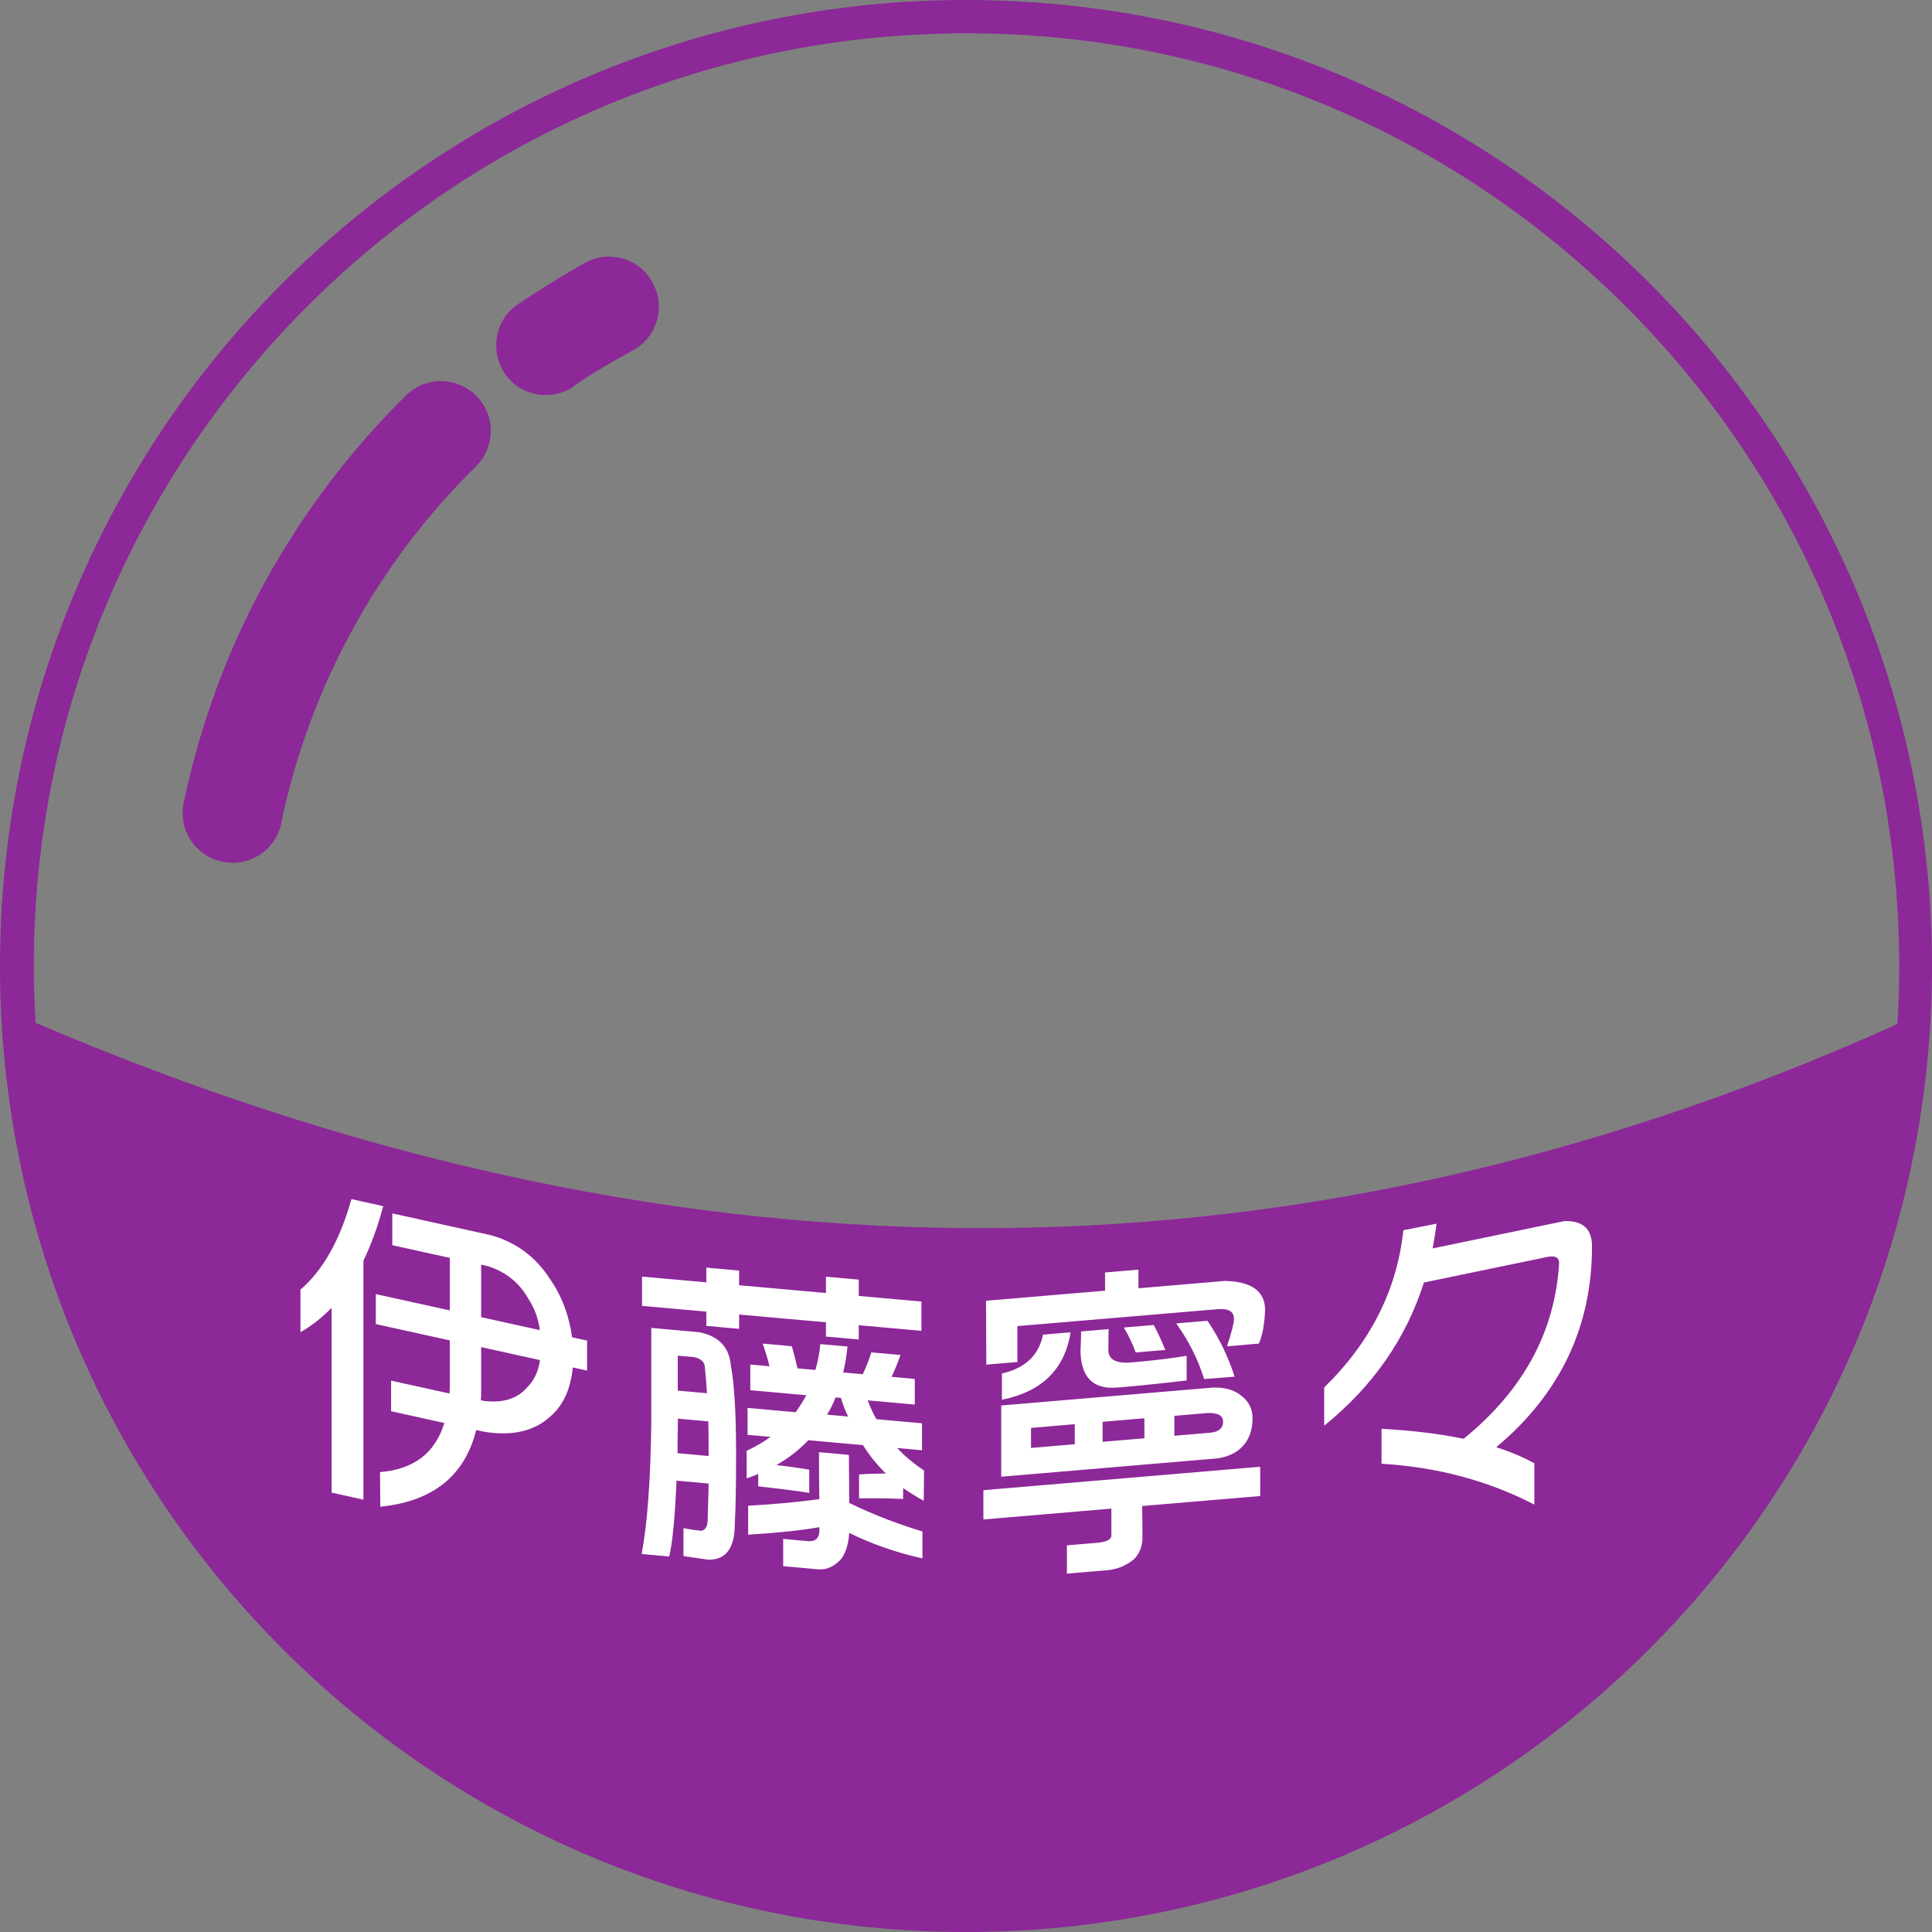 <?xml version="1.0" encoding="UTF-8"?>
<!DOCTYPE svg PUBLIC "-//W3C//DTD SVG 1.1//EN" "http://www.w3.org/Graphics/SVG/1.1/DTD/svg11.dtd">
<!-- Creator: CorelDRAW 2021.5 -->
<svg xmlns="http://www.w3.org/2000/svg" xml:space="preserve" width="100%" height="100%" version="1.1" style="shape-rendering:geometricPrecision; text-rendering:geometricPrecision; image-rendering:optimizeQuality; fill-rule:evenodd; clip-rule:evenodd"
viewBox="0 0 192.02 192.02"
 xmlns:xlink="http://www.w3.org/1999/xlink"
 xmlns:xodm="http://www.corel.com/coreldraw/odm/2003">
 <rect x="0" y="0" width="192.02" height="192.02" fill="#808080" stroke="none"/>
 <defs>
  <style type="text/css">
   <![CDATA[
    .fil0 {fill:none;fill-rule:nonzero}
    .fil1 {fill:#8C2898;fill-rule:nonzero}
    .fil2 {fill:white;fill-rule:nonzero}
   ]]>
  </style>
   <clipPath id="id0" style="clip-rule:nonzero">
    <path d="M3.5 101.64c61.7,26.4 123.36,28.01 185.07,0.14 0.14,-1.94 0.19,-3.83 0.19,-5.77 0,-25.6 -10.36,-48.79 -27.16,-65.54 -16.8,-16.8 -39.94,-27.16 -65.54,-27.16 -25.6,0 -48.79,10.36 -65.54,27.16 -16.8,16.8 -27.16,39.94 -27.16,65.54 0,1.89 0.05,3.79 0.19,5.68l-0.05 -0.05z"/>
   </clipPath>
    <clipPath id="id1">
     <path d="M24.32 109.6c46.38,15.61 92.74,16.91 139.13,1.91l0 -79.14c-0.61,-0.64 -1.22,-1.27 -1.85,-1.9 -16.8,-16.8 -39.94,-27.16 -65.54,-27.16 -25.6,0 -48.79,10.36 -65.54,27.16 -2.18,2.18 -4.25,4.47 -6.2,6.85l0 72.28z"/>
    </clipPath>
    <clipPath id="id2">
     <path d="M3.5 101.64c61.7,26.4 123.36,28.01 185.07,0.14 0.14,-1.94 0.19,-3.83 0.19,-5.77 0,-25.6 -10.36,-48.79 -27.16,-65.54 -16.8,-16.8 -39.94,-27.16 -65.54,-27.16 -25.6,0 -48.79,10.36 -65.54,27.16 -16.8,16.8 -27.16,39.94 -27.16,65.54 0,1.89 0.05,3.79 0.19,5.68l-0.05 -0.05z"/>
    </clipPath>
 </defs>
 <g id="Layer_x0020_1">
  <g>
  </g>
  <g style="clip-path:url(#id0)">
   <g id="_1823133379568">
   </g>
   <g style="clip-path:url(#id1)">
   </g>
   <g style="clip-path:url(#id2)">
   </g>
  </g>
  <path class="fil0" d="M3.5 101.64c61.7,26.4 123.36,28.01 185.07,0.14 0.14,-1.94 0.19,-3.83 0.19,-5.77 0,-25.6 -10.36,-48.79 -27.16,-65.54 -16.8,-16.8 -39.94,-27.16 -65.54,-27.16 -25.6,0 -48.79,10.36 -65.54,27.16 -16.8,16.8 -27.16,39.94 -27.16,65.54 0,1.89 0.05,3.79 0.19,5.68l-0.05 -0.05z"/>
  <path class="fil1" d="M57.02 38.42c-2.27,1.51 -5.35,0.95 -6.86,-1.32 -1.51,-2.27 -0.95,-5.35 1.32,-6.86 1.04,-0.71 2.18,-1.42 3.31,-2.13 1.37,-0.85 2.51,-1.51 3.36,-1.99 2.41,-1.32 5.44,-0.43 6.72,1.99 1.32,2.41 0.43,5.44 -1.99,6.72 -1.28,0.71 -2.27,1.28 -2.98,1.7 -0.95,0.57 -1.94,1.18 -2.89,1.85l0 0.05zm38.99 -38.42c26.5,0 50.54,10.74 67.9,28.11 17.37,17.37 28.11,41.4 28.11,67.9 0,26.5 -10.74,50.54 -28.11,67.9 -17.37,17.37 -41.4,28.11 -67.9,28.11 -26.5,0 -50.54,-10.74 -67.9,-28.11 -17.37,-17.37 -28.11,-41.4 -28.11,-67.9 0,-26.5 10.74,-50.54 28.11,-67.9 17.37,-17.37 41.4,-28.11 67.9,-28.11zm-92.51 101.64c61.7,26.4 123.36,28.01 185.07,0.14 0.14,-1.94 0.19,-3.83 0.19,-5.77 0,-25.6 -10.36,-48.79 -27.16,-65.54 -16.8,-16.8 -39.94,-27.16 -65.54,-27.16 -25.6,0 -48.79,10.36 -65.54,27.16 -16.8,16.8 -27.16,39.94 -27.16,65.54 0,1.89 0.05,3.79 0.19,5.68l-0.05 -0.05zm24.46 -19.83c-0.57,2.7 -3.17,4.4 -5.87,3.83 -2.7,-0.57 -4.4,-3.17 -3.83,-5.87 1.61,-7.67 4.31,-15.05 8.04,-21.86 3.74,-6.81 8.47,-13.11 14.05,-18.6 1.94,-1.94 5.11,-1.89 7,0.05 1.94,1.94 1.89,5.06 -0.05,7 -4.92,4.83 -9.04,10.32 -12.3,16.28 -3.26,5.96 -5.63,12.4 -7.05,19.12l0 0.05z"/>
  <path class="fil2" d="M39 120.6l9.72 2.15c2.56,0.69 4.55,2.17 5.98,4.43 1.14,1.64 1.86,3.55 2.16,5.73l1.49 0.33 0 2.98 -1.42 -0.31c-0.21,2.15 -0.96,3.78 -2.23,4.87 -1.59,1.46 -3.77,1.97 -6.53,1.53l-0.84 -0.18c-1.14,4.56 -4.32,7.1 -9.53,7.62l-0.03 -3.44c3.36,-0.27 5.49,-1.9 6.39,-4.88l-5.29 -1.17 0 -3.04 5.81 1.28c0.02,-0.3 0.03,-0.6 0.03,-0.88l0 -4.4 -7.36 -1.62 0 -2.98 7.36 1.62 0 -5.22 -5.72 -1.26 0 -3.14zm8.82 5.09l0 5.22 5.84 1.29c-0.17,-1.21 -0.57,-2.27 -1.2,-3.2 -0.88,-1.54 -2.2,-2.59 -3.97,-3.16l-0.68 -0.15zm0 8.2l0 4.93c-0.02,0.13 -0.03,0.25 -0.03,0.35l0.32 0.07c1.9,0.22 3.32,-0.23 4.27,-1.34 0.69,-0.67 1.12,-1.57 1.29,-2.72l-5.84 -1.29zm-14.86 -3.91c-0.95,0.98 -1.98,1.79 -3.1,2.43l0 -4.23c2.24,-1.93 3.93,-4.93 5.07,-9l3.16 0.7c-0.54,2.02 -1.2,3.83 -1.97,5.42l0 23.75 -3.16 -0.7 0 -18.36zm30.85 -3.1l6.39 0.57 0 -1.46 3.26 0.29 0 1.46 8.63 0.77 0 -1.62 3.26 0.29 0 1.62 6.23 0.56 0 2.91 -6.23 -0.56 0 1.42 -3.26 -0.29 0 -1.42 -8.63 -0.77 0 1.42 -3.26 -0.29 0 -1.42 -6.39 -0.57 0 -2.91zm5.8 5.55c1.87,0.41 2.87,1.5 3.03,3.28 0.35,1.91 0.52,4.81 0.52,8.71 0,3.24 -0.04,5.58 -0.13,7.03 0,2.45 -0.9,3.63 -2.7,3.56 -0.79,-0.12 -1.59,-0.23 -2.4,-0.35l0 -2.78c0.59,0.12 1.18,0.21 1.74,0.26 0.42,-0.05 0.64,-0.38 0.66,-1 0.04,-1.27 0.08,-2.51 0.1,-3.69l-3.19 -0.29c-0.16,3.69 -0.4,6.21 -0.73,7.54l-2.74 -0.25c0.57,-2.99 0.89,-7.34 0.96,-13.05l0 -9.42 4.88 0.44zm-2.28 12l3.1 0.28c0,-0.11 0,-0.22 0,-0.33 0,-1.1 -0.01,-2.14 -0.03,-3.11l-3.03 -0.27 0 0.63c-0.02,0.97 -0.03,1.9 -0.03,2.81zm0.03 -6.22l2.9 0.26c-0.05,-0.86 -0.11,-1.71 -0.2,-2.53 0,-0.55 -0.37,-0.9 -1.09,-1.06l-1.61 -0.14 0 3.47zm8.47 -4.67l2.87 0.26c0.22,0.75 0.4,1.48 0.56,2.2l1.78 0.16c0.24,-0.81 0.41,-1.67 0.49,-2.57l2.7 0.24c-0.09,0.92 -0.23,1.78 -0.43,2.58l1.95 0.17c0.35,-0.74 0.64,-1.46 0.85,-2.17l2.9 0.26c-0.29,0.81 -0.58,1.53 -0.89,2.17l2.31 0.21 0 2.55 -4.68 -0.42c0.24,0.66 0.53,1.28 0.86,1.87l4.54 0.41 0 2.68 -2.47 -0.22c0.77,0.82 1.66,1.56 2.67,2.23l-0.03 3.01c-0.73,-0.4 -1.41,-0.82 -2.05,-1.27l0 1.09c-1.16,-0.06 -2.62,-0.08 -4.38,-0.06l0 -2.38c0.88,-0.06 1.77,-0.08 2.67,-0.09 -0.86,-0.83 -1.61,-1.76 -2.28,-2.82l-5.43 -0.49c-0.91,0.96 -1.96,1.78 -3.17,2.47 1.36,0.16 2.45,0.32 3.26,0.46l0 2.31c-1.1,-0.19 -2.79,-0.4 -5.07,-0.65l0 -1.23c-0.38,0.16 -0.76,0.3 -1.15,0.43l0 -2.74c0.85,-0.39 1.65,-0.85 2.37,-1.38l-2.28 -0.2 0 -2.68 4.78 0.43c0.37,-0.52 0.73,-1.08 1.06,-1.69l-5.57 -0.5 0 -2.55 1.91 0.17c-0.17,-0.7 -0.39,-1.43 -0.66,-2.21zm8.47 7.25c-0.29,-0.58 -0.53,-1.19 -0.72,-1.85l-0.53 -0.05c-0.24,0.62 -0.53,1.19 -0.85,1.71l2.11 0.19zm-2.87 8.21c-0.02,-1.5 -0.03,-3.06 -0.03,-4.67l2.97 0.27c0.02,1.48 0.03,3.07 0.03,4.77 2.24,1.1 4.67,2.05 7.28,2.84l0 2.68c-2.63,-0.59 -5.06,-1.44 -7.28,-2.54 -0.06,1.05 -0.31,1.9 -0.75,2.54 -0.69,0.78 -1.44,1.14 -2.28,1.09l-3.53 -0.32 0 -2.71 2.41 0.22c0.79,0.07 1.19,-0.28 1.19,-1.06 0,-0.11 0,-0.22 0,-0.33 -1.67,0.31 -4.03,0.56 -7.08,0.75l0 -2.88c2.49,-0.13 4.85,-0.35 7.08,-0.65zm28.39 -22.53l3.33 -0.28 0 1.85 8.6 -0.73c2.64,0.06 3.97,1.02 3.99,2.87 -0.06,1.48 -0.28,2.6 -0.62,3.36l-3.17 0.27c0.46,-1.39 0.69,-2.3 0.69,-2.74 0,-0.73 -0.55,-1.04 -1.64,-0.95l-19.88 1.68 0 3.57 -3.09 0.26 -0.03 -6.35 11.83 -1 0 -1.82zm-2.37 5.86l2.74 -0.23c-0.02,0.6 -0.03,1.31 -0.03,2.12 0.02,0.92 0.79,1.32 2.31,1.19 2.2,-0.19 4.02,-0.41 5.47,-0.66l0 2.45c-2.22,0.27 -4.52,0.51 -6.89,0.71 -2.42,0.2 -3.63,-1.02 -3.66,-3.69 0.04,-0.73 0.06,-1.36 0.06,-1.89zm9.46 -0.8l3.1 -0.26c1.14,1.67 2.04,3.52 2.7,5.56l-3.03 0.23c-0.61,-1.96 -1.54,-3.8 -2.77,-5.52zm-10.09 10.02l-4.35 0.37 0 1.99 4.35 -0.37 0 -1.99zm2.77 1.75l4.15 -0.35 0 -1.99 -4.15 0.35 0 1.99zm7.12 -0.6l3.53 -0.3c0.88,-0.07 1.32,-0.44 1.32,-1.1 0,-0.62 -0.53,-0.9 -1.58,-0.86l-3.26 0.28 0 1.99zm-18.98 5.41l27.52 -2.33 0 2.91 -11.73 0.99c0.02,0.99 0.03,2.03 0.03,3.11 0,0.88 -0.28,1.61 -0.85,2.19 -0.82,0.65 -1.69,1 -2.64,1.08l-4.02 0.34 0 -2.81 2.97 -0.25c0.97,-0.08 1.45,-0.33 1.45,-0.75 0,-0.86 0,-1.74 0,-2.65l-12.72 1.08 0 -2.91zm13.97 -16.17l2.97 -0.25c0.42,0.78 0.8,1.61 1.15,2.48l-2.94 0.25c-0.31,-0.85 -0.7,-1.68 -1.19,-2.48zm8.83 5.97c1.17,-0.04 2.09,0.22 2.77,0.75 0.79,0.58 1.19,1.33 1.19,2.28 0,1.15 -0.31,2.06 -0.92,2.73 -0.6,0.69 -1.46,1.12 -2.6,1.28l-21.46 1.82 0 -7.08 21.03 -1.78zm-16.87 -5.26l2.74 -0.23c-0.57,3.67 -2.85,5.9 -6.82,6.7l0 -2.61c2.31,-0.52 3.67,-1.81 4.08,-3.85zm33.65 9.36c3.05,0.16 5.77,0.49 8.16,0.99 5.91,-4.8 9.08,-10.62 9.49,-17.45 0,-0.58 -0.38,-0.78 -1.14,-0.63l-12.3 2.55c-1.77,5.57 -5.07,10.32 -9.91,14.23l0 -3.8c4.62,-4.51 7.24,-9.72 7.87,-15.63l3.3 -0.65c-0.11,0.84 -0.24,1.66 -0.39,2.46l13.05 -2.71c1.86,-0.07 2.79,0.75 2.79,2.5 0,8 -3.17,14.66 -9.52,19.97 1.43,0.45 2.69,0.99 3.79,1.6l0 4.1c-4.6,-2.38 -9.66,-3.73 -15.19,-4.06l0 -3.47z"/>
 </g>
</svg>
